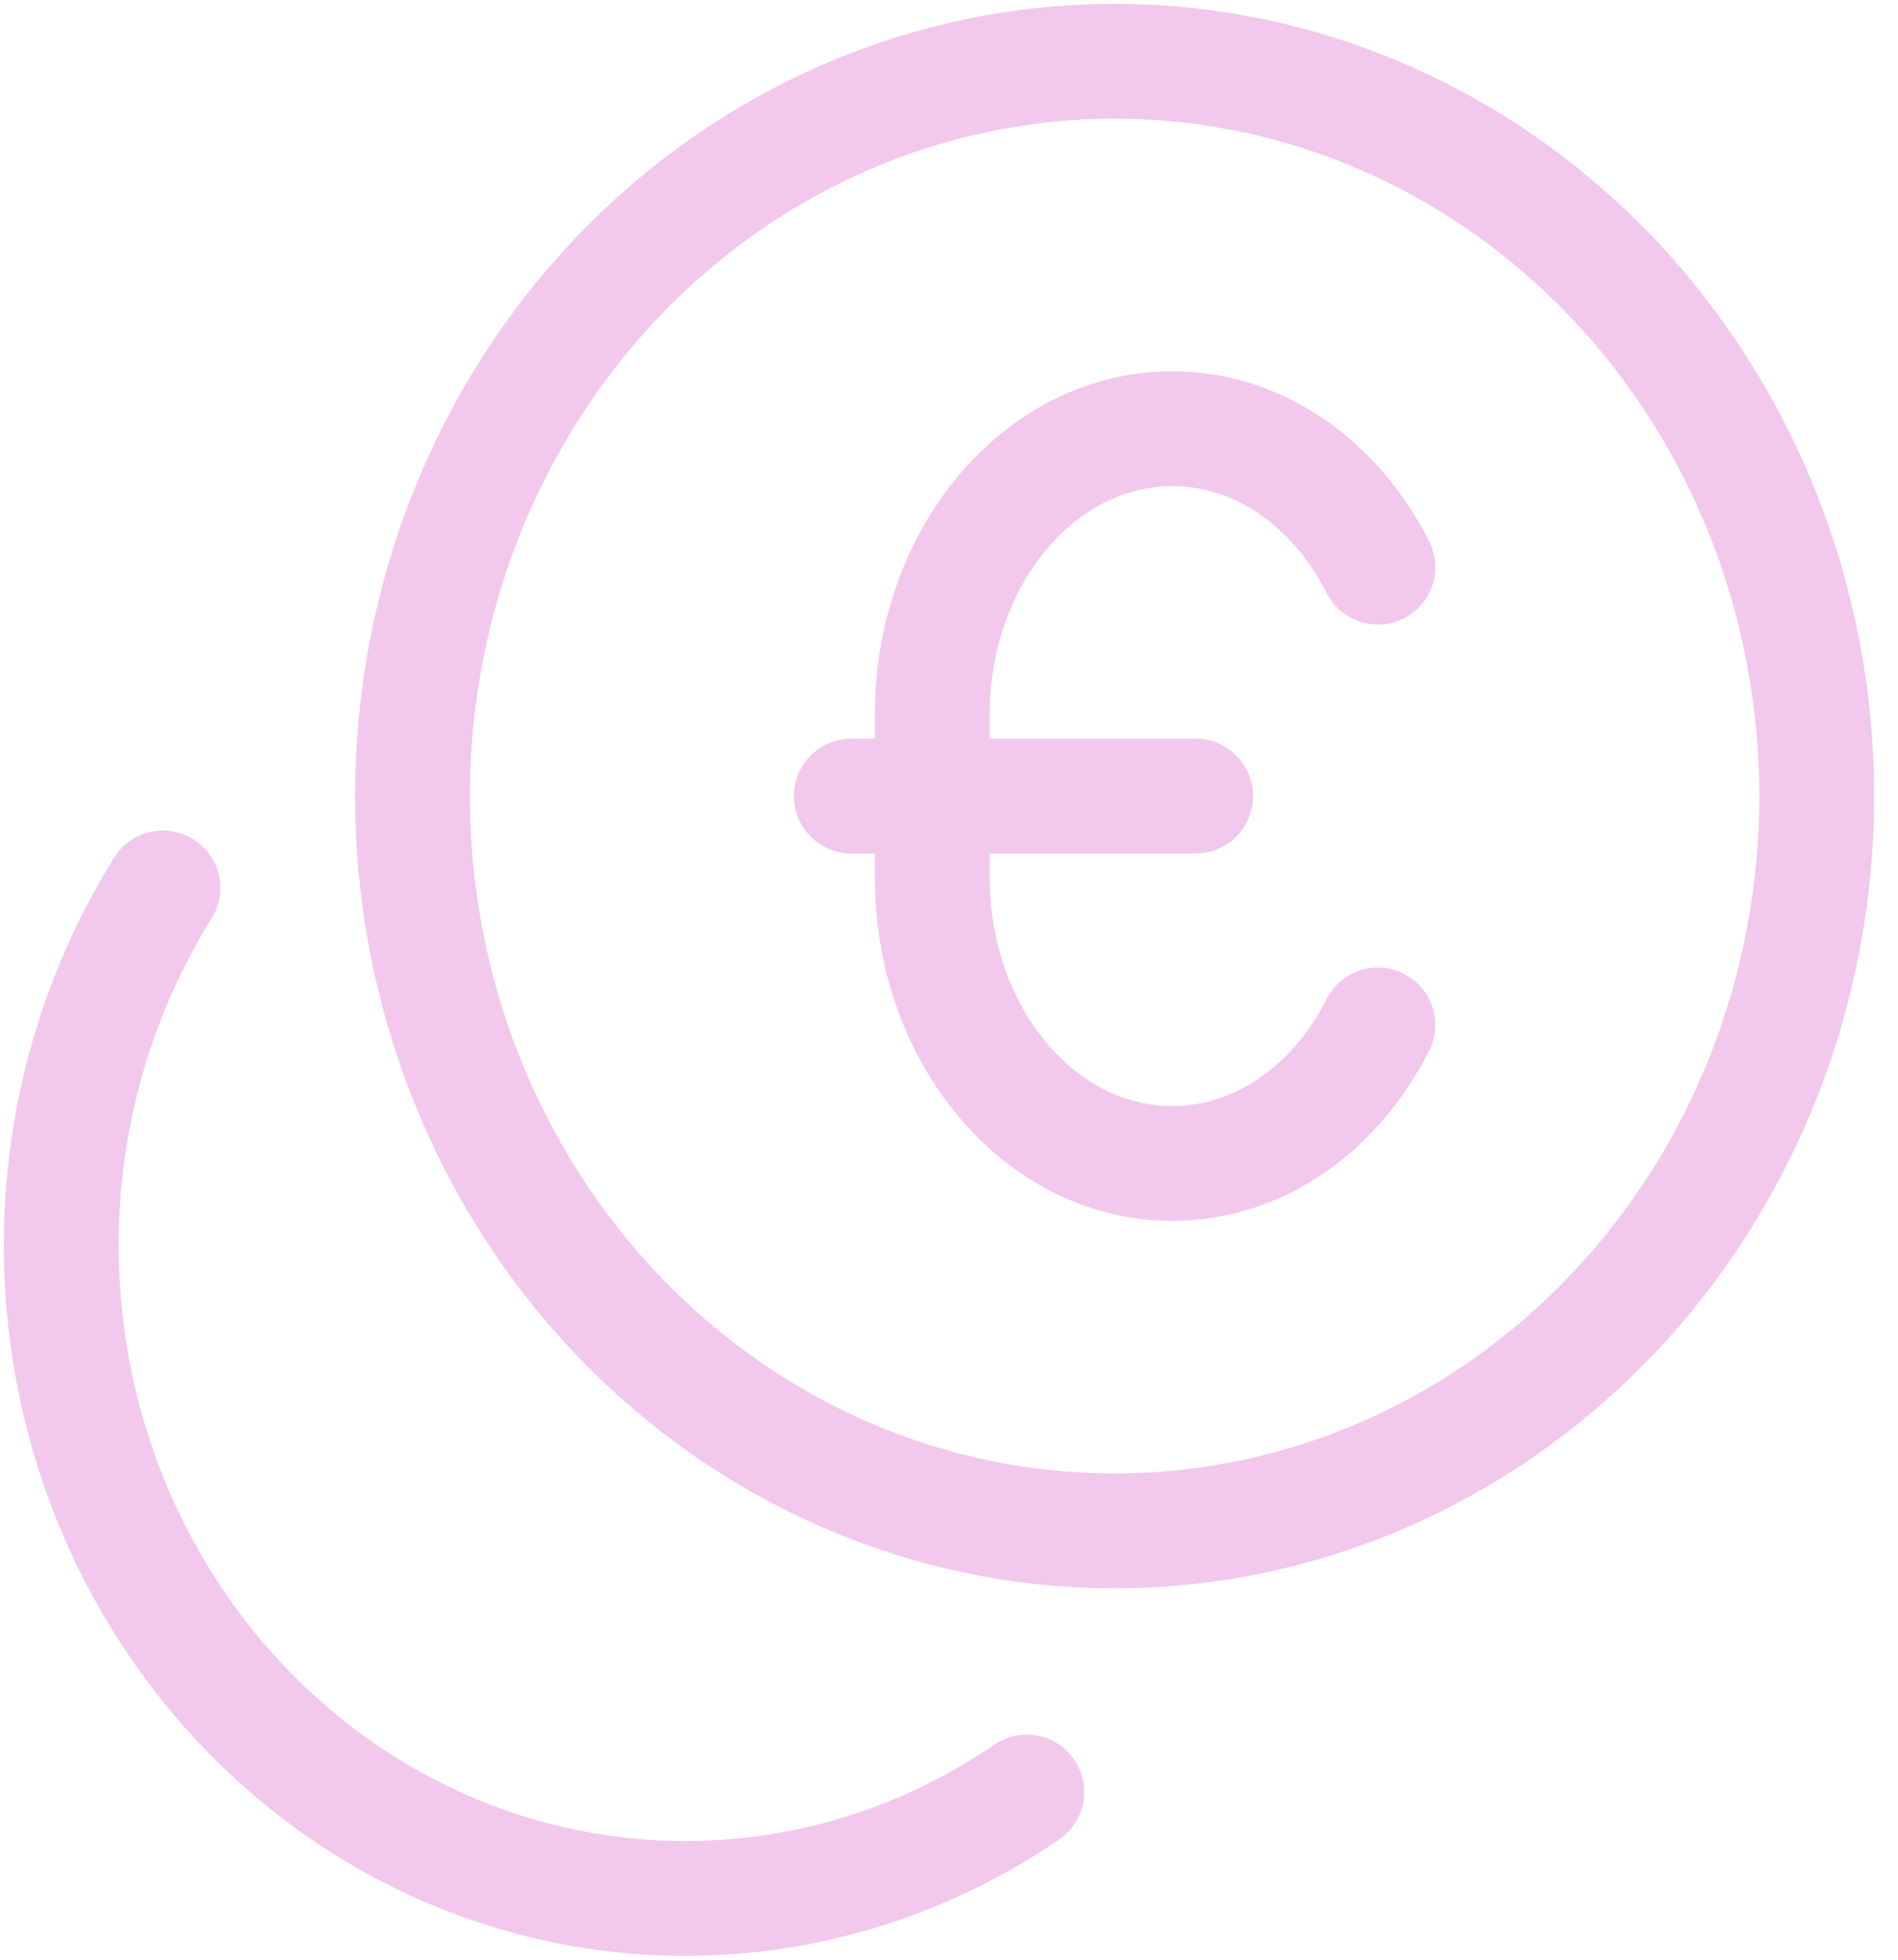 <svg width="31" height="32" viewBox="0 0 31 32" fill="none" xmlns="http://www.w3.org/2000/svg">
<path d="M2.661 14.499C1.381 16.549 0.813 18.997 1.054 21.433C1.295 23.869 2.33 26.144 3.986 27.876C5.641 29.608 7.815 30.691 10.143 30.943C12.472 31.195 14.812 30.602 16.771 29.262M18.205 24.998C21.246 24.998 24.163 23.733 26.314 21.483C28.464 19.233 29.673 16.181 29.673 12.999C29.673 9.817 28.464 6.765 26.314 4.514C24.163 2.264 21.246 1 18.205 1C15.163 1 12.246 2.264 10.096 4.514C7.945 6.765 6.737 9.817 6.737 12.999C6.737 16.181 7.945 19.233 10.096 21.483C12.246 23.733 15.163 24.998 18.205 24.998Z" stroke="#F2C8ED" stroke-width="1.875" stroke-linecap="round" stroke-linejoin="round"/>
<path d="M22.505 16.736C21.82 18.092 20.571 18.998 19.147 18.998C16.982 18.998 15.227 16.909 15.227 14.332V11.664C15.227 9.089 16.982 7 19.147 7C20.571 7 21.82 7.905 22.505 9.261M13.904 12.999H19.528" stroke="#F2C8ED" stroke-width="1.875" stroke-linecap="round" stroke-linejoin="round"/>
</svg>
